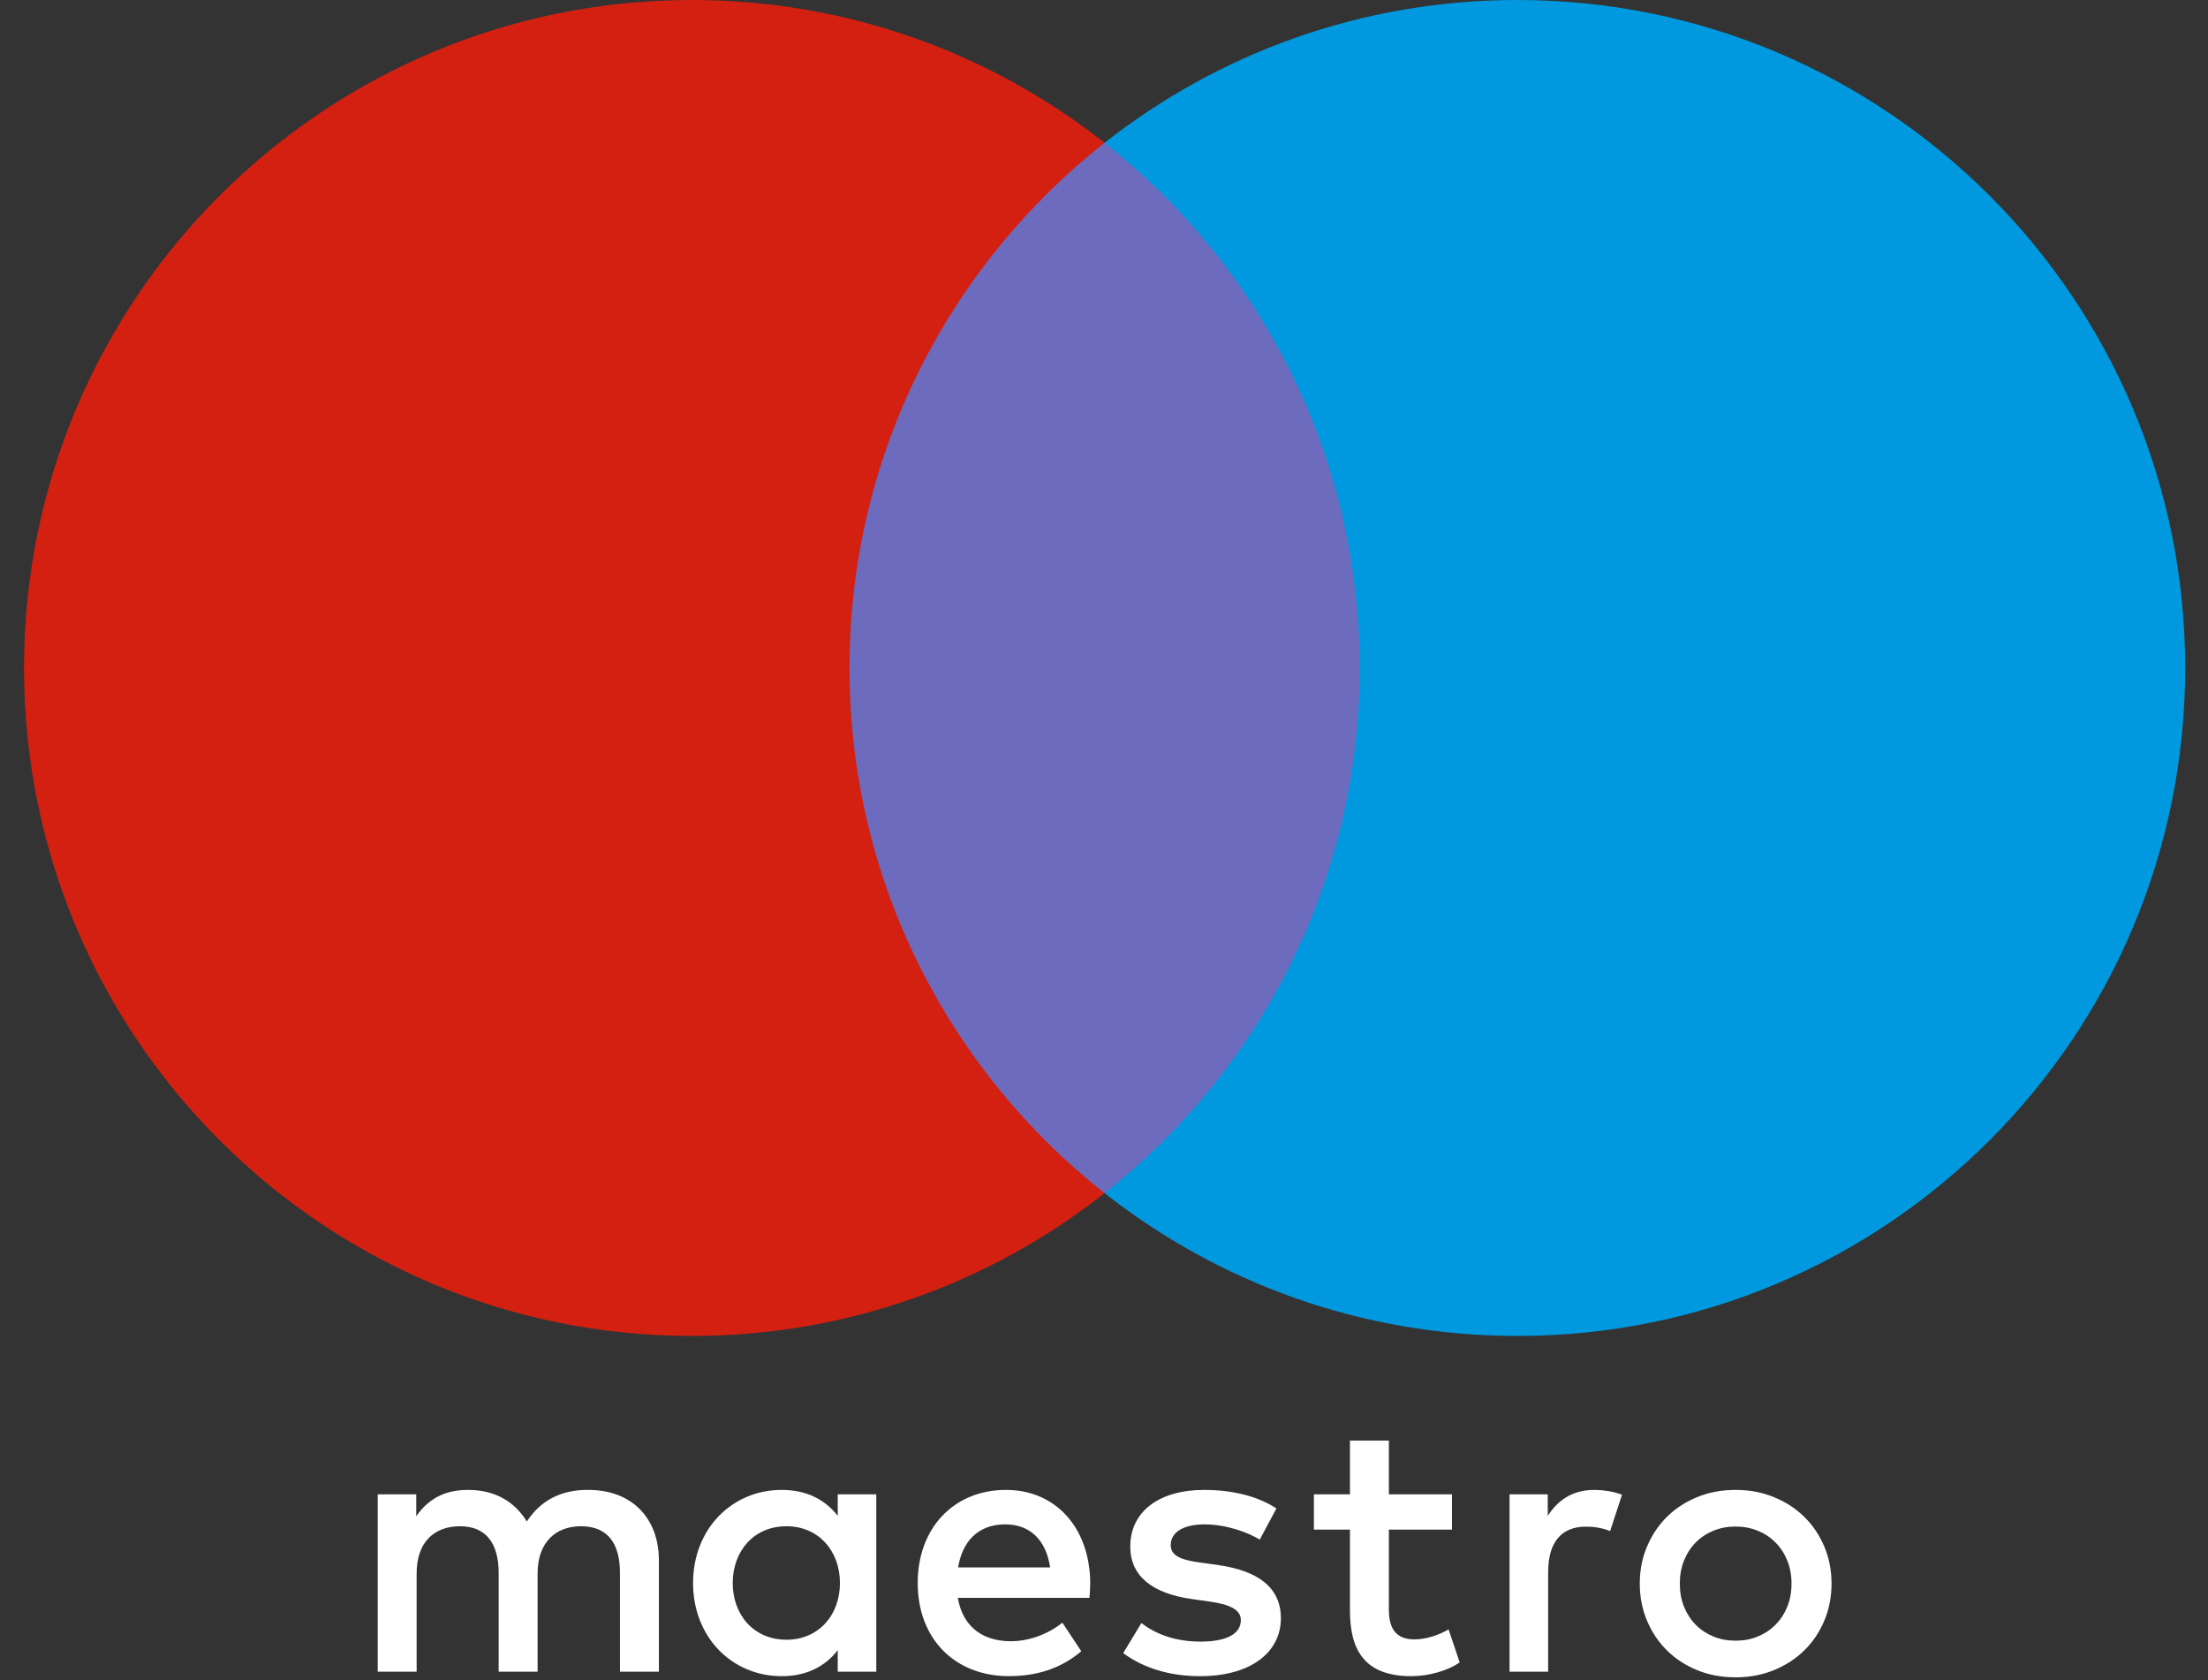 <svg width="46" height="35" viewBox="0 0 46 35" fill="none" xmlns="http://www.w3.org/2000/svg">
<rect x="0" y="0" width="46" height="35" fill="#333333" stroke="none"/>
<g clip-path="url(#clip0_130_1283)">
<path d="M29.1 24.854H16.925V2.975H29.1V24.854Z" fill="#6C6BBD"/>
<path d="M17.698 13.915C17.698 9.477 19.776 5.523 23.012 2.975C20.646 1.112 17.659 0 14.413 0C6.729 0 0.5 6.23 0.5 13.915C0.5 21.6 6.729 27.83 14.413 27.83C17.659 27.83 20.646 26.718 23.012 24.855C19.776 22.307 17.698 18.354 17.698 13.915Z" fill="#D32011"/>
<path d="M45.525 13.915C45.525 21.6 39.296 27.83 31.612 27.83C28.366 27.83 25.379 26.718 23.012 24.855C26.249 22.307 28.327 18.354 28.327 13.915C28.327 9.477 26.249 5.523 23.012 2.975C25.379 1.112 28.366 0 31.612 0C39.296 0 45.525 6.23 45.525 13.915Z" fill="#0099DF"/>
<path d="M33.219 31.037C33.381 31.037 33.614 31.067 33.792 31.137L33.544 31.895C33.374 31.825 33.204 31.802 33.041 31.802C32.516 31.802 32.253 32.141 32.253 32.752V34.824H31.449V31.129H32.245V31.578C32.454 31.253 32.756 31.037 33.219 31.037ZM30.249 31.864H28.935V33.533C28.935 33.904 29.066 34.151 29.468 34.151C29.677 34.151 29.94 34.081 30.179 33.943L30.41 34.63C30.156 34.808 29.754 34.917 29.406 34.917C28.455 34.917 28.124 34.406 28.124 33.548V31.864H27.373V31.129H28.124V30.009H28.935V31.129H30.249V31.864ZM19.961 32.652C20.047 32.118 20.37 31.755 20.943 31.755C21.46 31.755 21.793 32.08 21.878 32.652H19.961ZM22.713 32.977C22.705 31.825 21.994 31.037 20.958 31.037C19.876 31.037 19.119 31.825 19.119 32.977C19.119 34.151 19.907 34.916 21.013 34.916C21.569 34.916 22.079 34.777 22.527 34.398L22.133 33.803C21.824 34.05 21.429 34.189 21.059 34.189C20.541 34.189 20.07 33.95 19.954 33.285H22.697C22.705 33.184 22.713 33.084 22.713 32.977ZM26.245 32.072C26.021 31.933 25.565 31.755 25.094 31.755C24.653 31.755 24.39 31.918 24.39 32.188C24.39 32.435 24.668 32.505 25.016 32.551L25.394 32.605C26.199 32.722 26.685 33.062 26.685 33.711C26.685 34.414 26.067 34.917 25.001 34.917C24.397 34.917 23.841 34.762 23.4 34.437L23.779 33.811C24.05 34.02 24.452 34.197 25.009 34.197C25.557 34.197 25.851 34.035 25.851 33.749C25.851 33.541 25.642 33.424 25.202 33.363L24.823 33.309C23.996 33.192 23.547 32.822 23.547 32.219C23.547 31.485 24.151 31.037 25.086 31.037C25.673 31.037 26.207 31.168 26.592 31.423L26.245 32.072ZM36.157 31.8C35.992 31.8 35.839 31.829 35.696 31.887C35.555 31.945 35.432 32.026 35.328 32.131C35.225 32.235 35.144 32.361 35.084 32.507C35.025 32.653 34.996 32.814 34.996 32.989C34.996 33.165 35.025 33.325 35.084 33.471C35.144 33.617 35.225 33.743 35.328 33.847C35.432 33.952 35.555 34.033 35.696 34.091C35.839 34.15 35.992 34.178 36.157 34.178C36.323 34.178 36.477 34.15 36.618 34.091C36.761 34.033 36.885 33.952 36.988 33.847C37.093 33.743 37.175 33.617 37.235 33.471C37.294 33.325 37.323 33.165 37.323 32.989C37.323 32.814 37.294 32.653 37.235 32.507C37.175 32.361 37.093 32.235 36.988 32.131C36.885 32.026 36.761 31.945 36.618 31.887C36.477 31.829 36.323 31.8 36.157 31.8ZM36.157 31.037C36.444 31.037 36.709 31.086 36.953 31.186C37.198 31.285 37.409 31.422 37.587 31.596C37.766 31.771 37.904 31.977 38.005 32.214C38.106 32.452 38.157 32.71 38.157 32.989C38.157 33.268 38.106 33.526 38.005 33.764C37.904 34.001 37.766 34.208 37.587 34.382C37.409 34.557 37.198 34.693 36.953 34.793C36.709 34.892 36.444 34.941 36.157 34.941C35.871 34.941 35.605 34.892 35.361 34.793C35.117 34.693 34.907 34.557 34.73 34.382C34.553 34.208 34.414 34.001 34.314 33.764C34.213 33.526 34.162 33.268 34.162 32.989C34.162 32.71 34.213 32.452 34.314 32.214C34.414 31.977 34.553 31.771 34.73 31.596C34.907 31.422 35.117 31.285 35.361 31.186C35.605 31.086 35.871 31.037 36.157 31.037ZM15.265 32.977C15.265 32.327 15.691 31.794 16.386 31.794C17.05 31.794 17.499 32.304 17.499 32.977C17.499 33.649 17.05 34.158 16.386 34.158C15.691 34.158 15.265 33.626 15.265 32.977ZM18.256 32.977V31.129H17.453V31.578C17.197 31.245 16.811 31.037 16.286 31.037C15.25 31.037 14.439 31.848 14.439 32.977C14.439 34.105 15.25 34.917 16.286 34.917C16.811 34.917 17.197 34.708 17.453 34.375V34.824H18.256V32.977ZM13.727 34.824V32.505C13.727 31.632 13.171 31.044 12.275 31.037C11.803 31.029 11.316 31.175 10.976 31.694C10.721 31.284 10.319 31.037 9.754 31.037C9.361 31.037 8.974 31.152 8.672 31.585V31.129H7.869V34.824H8.68V32.776C8.68 32.134 9.036 31.794 9.585 31.794C10.118 31.794 10.389 32.141 10.389 32.768V34.824H11.2V32.776C11.2 32.134 11.572 31.794 12.104 31.794C12.653 31.794 12.916 32.141 12.916 32.768V34.824H13.727Z" fill="white"/>
</g>
<defs>
<clipPath id="clip0_130_1283">
<rect width="45.025" height="35" fill="white" transform="translate(0.5)"/>
</clipPath>
</defs>
</svg>
